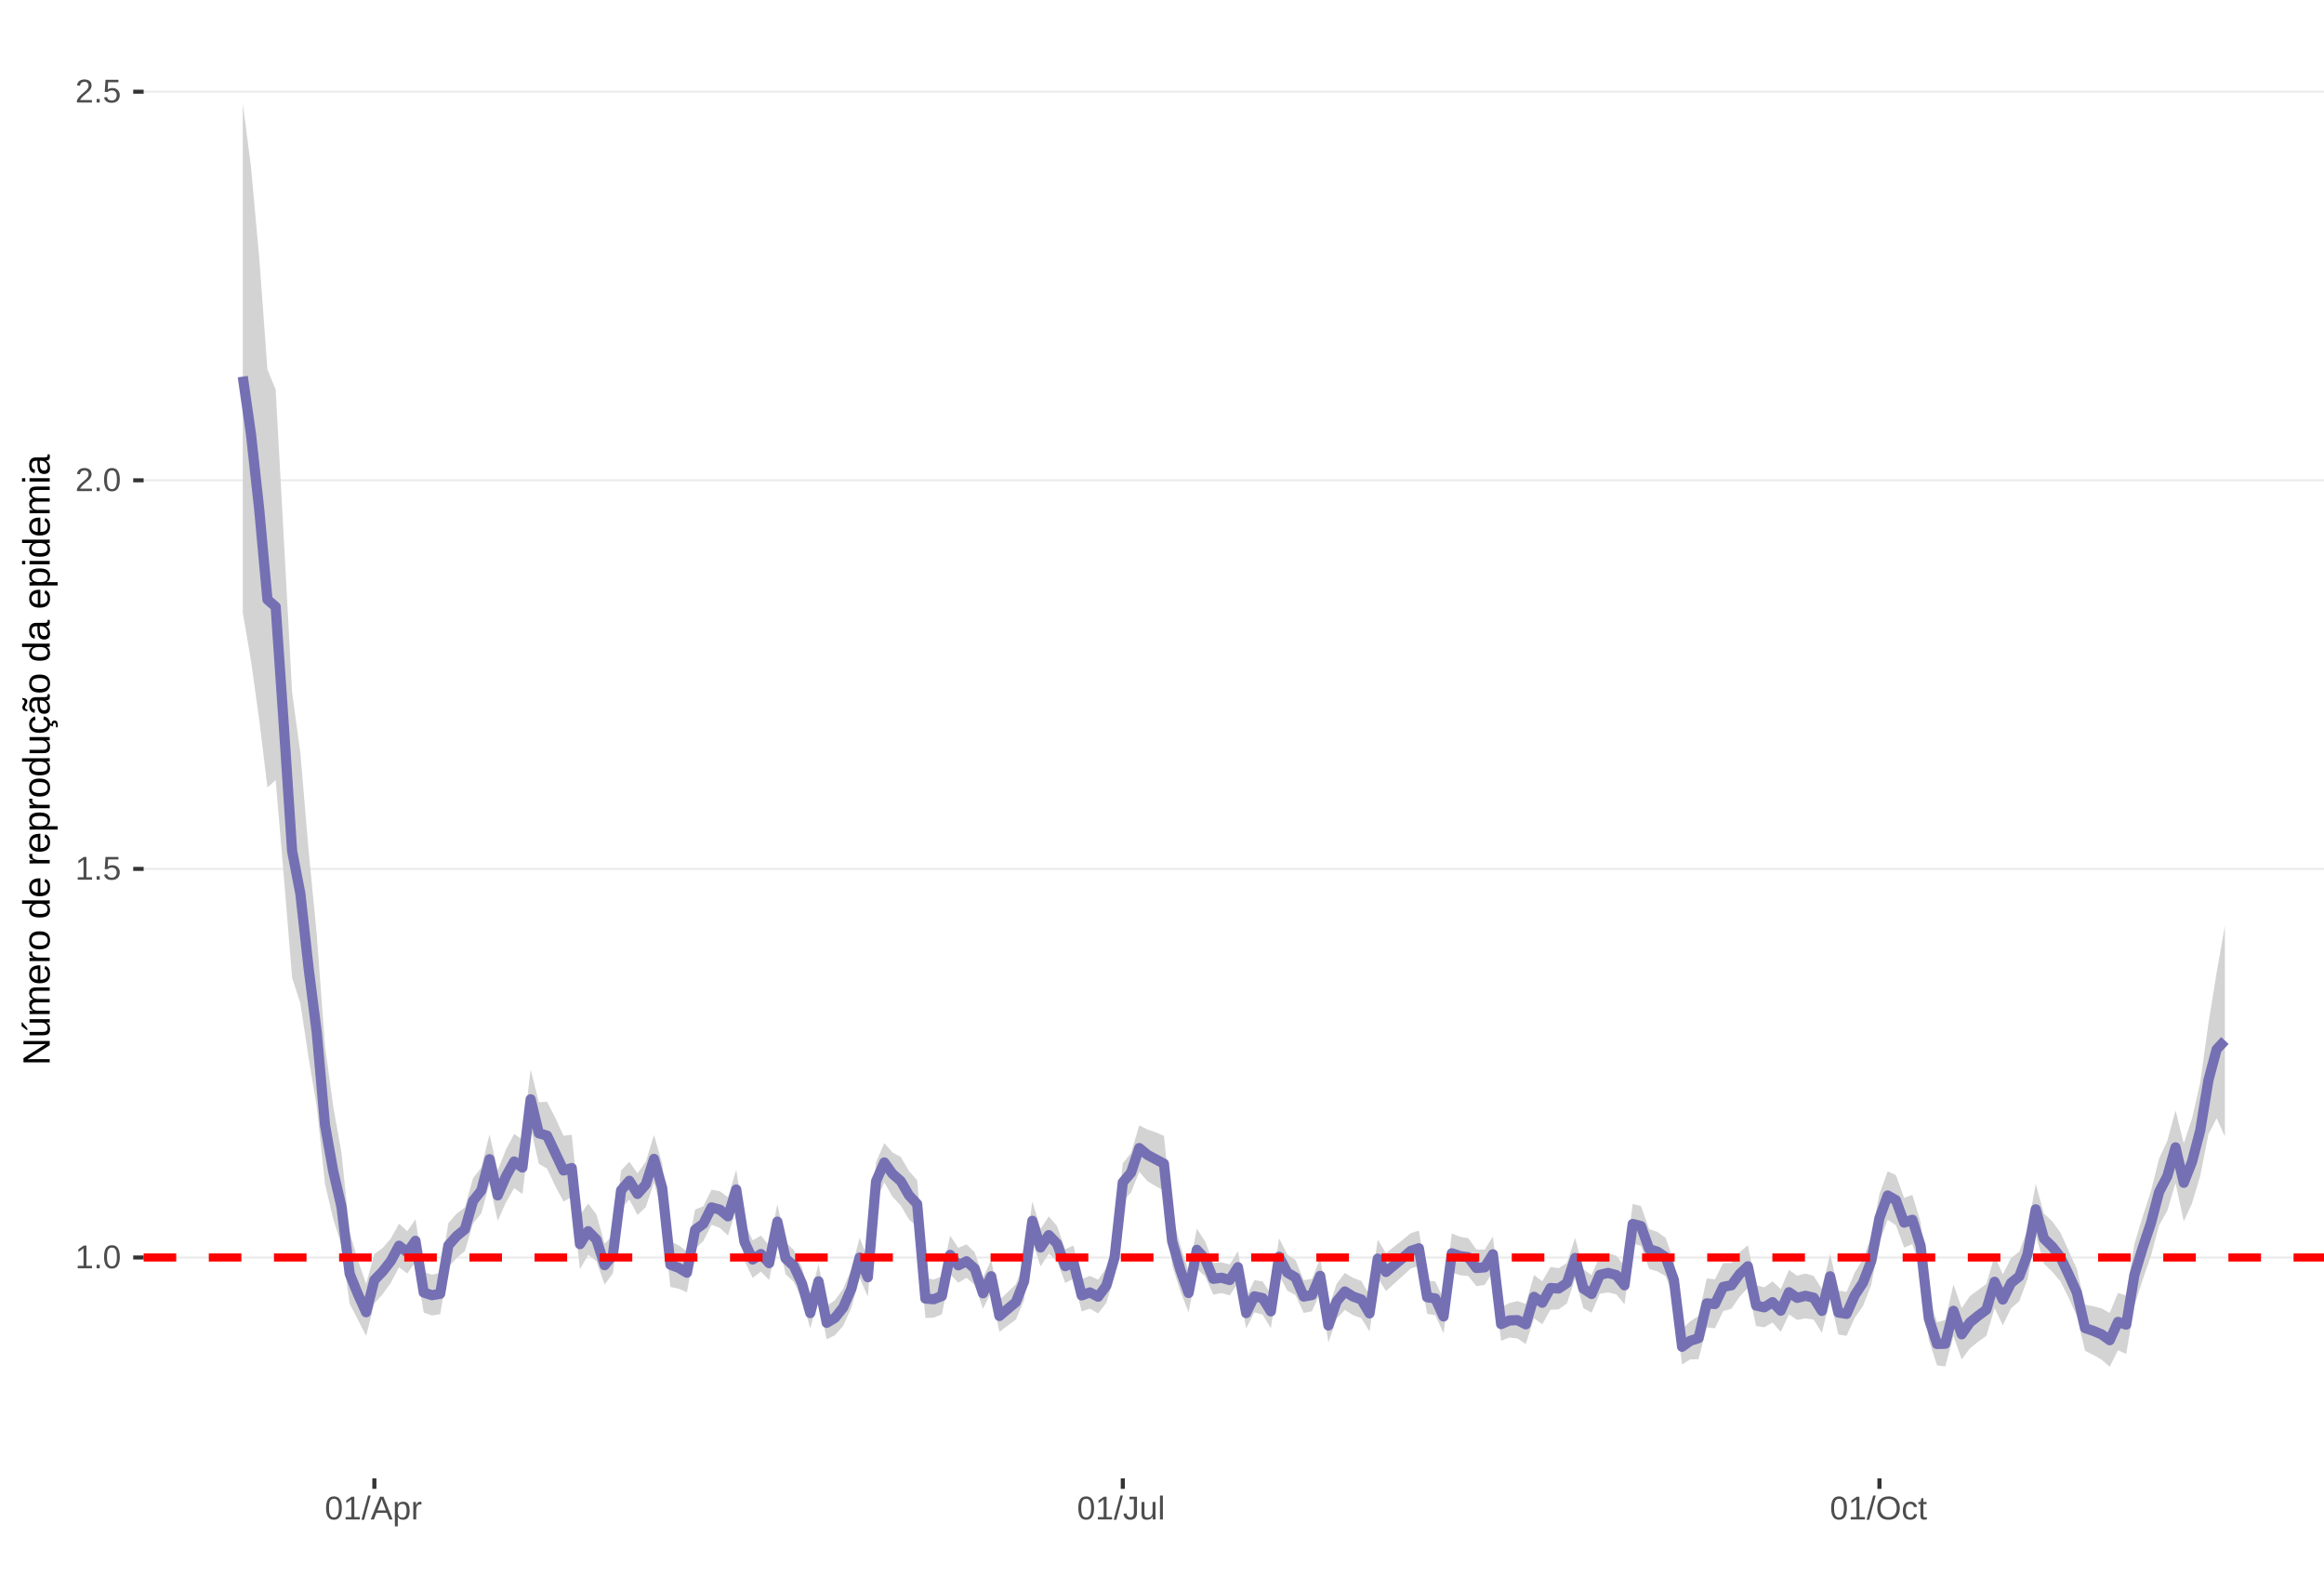 <?xml version="1.0" encoding="UTF-8"?>
<svg xmlns="http://www.w3.org/2000/svg" xmlns:xlink="http://www.w3.org/1999/xlink" width="609pt" height="413pt" viewBox="0 0 609 413" version="1.1">
<defs>
<g>
<symbol overflow="visible" id="glyph0-0">
<path style="stroke:none;" d="M 0.859 -5.953 L 5.625 -5.953 L 5.625 0 L 0.859 0 Z M 1.188 -5.641 L 1.188 -0.328 L 5.297 -0.328 L 5.297 -5.641 Z M 1.188 -5.641 "/>
</symbol>
<symbol overflow="visible" id="glyph0-1">
<path style="stroke:none;" d="M 0.656 0 L 0.656 -0.641 L 2.172 -0.641 L 2.172 -5.234 L 0.828 -4.266 L 0.828 -4.984 L 2.234 -5.953 L 2.938 -5.953 L 2.938 -0.641 L 4.391 -0.641 L 4.391 0 Z M 0.656 0 "/>
</symbol>
<symbol overflow="visible" id="glyph0-2">
<path style="stroke:none;" d="M 0.797 0 L 0.797 -0.922 L 1.609 -0.922 L 1.609 0 Z M 0.797 0 "/>
</symbol>
<symbol overflow="visible" id="glyph0-3">
<path style="stroke:none;" d="M 4.469 -2.984 C 4.469 -1.984 4.289 -1.223 3.938 -0.703 C 3.594 -0.18 3.078 0.078 2.391 0.078 C 1.711 0.078 1.203 -0.18 0.859 -0.703 C 0.516 -1.223 0.344 -1.984 0.344 -2.984 C 0.344 -4.004 0.508 -4.77 0.844 -5.281 C 1.176 -5.789 1.703 -6.047 2.422 -6.047 C 3.117 -6.047 3.633 -5.785 3.969 -5.266 C 4.301 -4.754 4.469 -3.992 4.469 -2.984 Z M 3.703 -2.984 C 3.703 -3.836 3.602 -4.457 3.406 -4.844 C 3.207 -5.227 2.879 -5.422 2.422 -5.422 C 1.953 -5.422 1.613 -5.227 1.406 -4.844 C 1.207 -4.469 1.109 -3.848 1.109 -2.984 C 1.109 -2.141 1.211 -1.52 1.422 -1.125 C 1.629 -0.727 1.957 -0.531 2.406 -0.531 C 2.852 -0.531 3.18 -0.727 3.391 -1.125 C 3.598 -1.531 3.703 -2.148 3.703 -2.984 Z M 3.703 -2.984 "/>
</symbol>
<symbol overflow="visible" id="glyph0-4">
<path style="stroke:none;" d="M 4.453 -1.938 C 4.453 -1.312 4.266 -0.816 3.891 -0.453 C 3.516 -0.098 3 0.078 2.344 0.078 C 1.781 0.078 1.328 -0.039 0.984 -0.281 C 0.648 -0.52 0.438 -0.867 0.344 -1.328 L 1.109 -1.422 C 1.273 -0.828 1.691 -0.531 2.359 -0.531 C 2.766 -0.531 3.082 -0.656 3.312 -0.906 C 3.539 -1.156 3.656 -1.492 3.656 -1.922 C 3.656 -2.297 3.539 -2.598 3.312 -2.828 C 3.082 -3.055 2.77 -3.172 2.375 -3.172 C 2.164 -3.172 1.973 -3.141 1.797 -3.078 C 1.617 -3.016 1.441 -2.906 1.266 -2.75 L 0.516 -2.75 L 0.719 -5.953 L 4.109 -5.953 L 4.109 -5.312 L 1.406 -5.312 L 1.297 -3.422 C 1.629 -3.672 2.039 -3.797 2.531 -3.797 C 3.113 -3.797 3.578 -3.625 3.922 -3.281 C 4.273 -2.938 4.453 -2.488 4.453 -1.938 Z M 4.453 -1.938 "/>
</symbol>
<symbol overflow="visible" id="glyph0-5">
<path style="stroke:none;" d="M 0.438 0 L 0.438 -0.531 C 0.582 -0.863 0.754 -1.156 0.953 -1.406 C 1.16 -1.656 1.379 -1.883 1.609 -2.094 C 1.836 -2.301 2.062 -2.488 2.281 -2.656 C 2.508 -2.832 2.711 -3.008 2.891 -3.188 C 3.078 -3.363 3.223 -3.547 3.328 -3.734 C 3.441 -3.93 3.5 -4.148 3.5 -4.391 C 3.5 -4.711 3.398 -4.961 3.203 -5.141 C 3.016 -5.328 2.754 -5.422 2.422 -5.422 C 2.098 -5.422 1.828 -5.332 1.609 -5.156 C 1.398 -4.977 1.281 -4.727 1.25 -4.406 L 0.469 -4.484 C 0.52 -4.961 0.719 -5.344 1.062 -5.625 C 1.414 -5.906 1.867 -6.047 2.422 -6.047 C 3.016 -6.047 3.473 -5.898 3.797 -5.609 C 4.117 -5.328 4.281 -4.926 4.281 -4.406 C 4.281 -4.176 4.227 -3.945 4.125 -3.719 C 4.02 -3.488 3.863 -3.258 3.656 -3.031 C 3.445 -2.812 3.047 -2.461 2.453 -1.984 C 2.129 -1.711 1.875 -1.469 1.688 -1.25 C 1.5 -1.039 1.359 -0.836 1.266 -0.641 L 4.375 -0.641 L 4.375 0 Z M 0.438 0 "/>
</symbol>
<symbol overflow="visible" id="glyph0-6">
<path style="stroke:none;" d="M 0 0.078 L 1.734 -6.266 L 2.406 -6.266 L 0.688 0.078 Z M 0 0.078 "/>
</symbol>
<symbol overflow="visible" id="glyph0-7">
<path style="stroke:none;" d="M 4.938 0 L 4.25 -1.734 L 1.531 -1.734 L 0.859 0 L 0.016 0 L 2.453 -5.953 L 3.359 -5.953 L 5.75 0 Z M 2.891 -5.344 L 2.859 -5.234 C 2.785 -4.992 2.68 -4.691 2.547 -4.328 L 1.781 -2.375 L 4.016 -2.375 L 3.25 -4.344 C 3.164 -4.531 3.086 -4.75 3.016 -5 Z M 2.891 -5.344 "/>
</symbol>
<symbol overflow="visible" id="glyph0-8">
<path style="stroke:none;" d="M 4.453 -2.312 C 4.453 -0.719 3.891 0.078 2.766 0.078 C 2.066 0.078 1.594 -0.18 1.344 -0.703 L 1.328 -0.703 C 1.336 -0.68 1.344 -0.441 1.344 0.016 L 1.344 1.797 L 0.578 1.797 L 0.578 -3.641 C 0.578 -4.109 0.57 -4.422 0.562 -4.578 L 1.297 -4.578 C 1.297 -4.566 1.297 -4.523 1.297 -4.453 C 1.305 -4.379 1.312 -4.27 1.312 -4.125 C 1.32 -3.988 1.328 -3.895 1.328 -3.844 L 1.359 -3.844 C 1.492 -4.125 1.672 -4.328 1.891 -4.453 C 2.109 -4.586 2.398 -4.656 2.766 -4.656 C 3.328 -4.656 3.75 -4.461 4.031 -4.078 C 4.312 -3.703 4.453 -3.113 4.453 -2.312 Z M 3.656 -2.297 C 3.656 -2.93 3.566 -3.383 3.391 -3.656 C 3.223 -3.926 2.953 -4.062 2.578 -4.062 C 2.273 -4.062 2.035 -4 1.859 -3.875 C 1.691 -3.75 1.562 -3.551 1.469 -3.281 C 1.383 -3.008 1.344 -2.66 1.344 -2.234 C 1.344 -1.629 1.438 -1.188 1.625 -0.906 C 1.82 -0.625 2.133 -0.484 2.562 -0.484 C 2.938 -0.484 3.211 -0.617 3.391 -0.891 C 3.566 -1.172 3.656 -1.641 3.656 -2.297 Z M 3.656 -2.297 "/>
</symbol>
<symbol overflow="visible" id="glyph0-9">
<path style="stroke:none;" d="M 0.594 0 L 0.594 -3.516 C 0.594 -3.828 0.586 -4.18 0.578 -4.578 L 1.297 -4.578 C 1.316 -4.055 1.328 -3.742 1.328 -3.641 L 1.344 -3.641 C 1.469 -4.035 1.609 -4.301 1.766 -4.438 C 1.922 -4.582 2.145 -4.656 2.438 -4.656 C 2.531 -4.656 2.629 -4.641 2.734 -4.609 L 2.734 -3.922 C 2.641 -3.941 2.504 -3.953 2.328 -3.953 C 2.016 -3.953 1.773 -3.816 1.609 -3.547 C 1.441 -3.273 1.359 -2.891 1.359 -2.391 L 1.359 0 Z M 0.594 0 "/>
</symbol>
<symbol overflow="visible" id="glyph0-10">
<path style="stroke:none;" d="M 1.938 0.078 C 0.926 0.078 0.328 -0.441 0.141 -1.484 L 0.922 -1.609 C 0.973 -1.285 1.086 -1.031 1.266 -0.844 C 1.441 -0.664 1.664 -0.578 1.938 -0.578 C 2.227 -0.578 2.457 -0.676 2.625 -0.875 C 2.789 -1.07 2.875 -1.367 2.875 -1.766 L 2.875 -5.297 L 1.734 -5.297 L 1.734 -5.953 L 3.688 -5.953 L 3.688 -1.781 C 3.688 -1.195 3.531 -0.738 3.219 -0.406 C 2.906 -0.082 2.477 0.078 1.938 0.078 Z M 1.938 0.078 "/>
</symbol>
<symbol overflow="visible" id="glyph0-11">
<path style="stroke:none;" d="M 1.328 -4.578 L 1.328 -1.672 C 1.328 -1.367 1.352 -1.133 1.406 -0.969 C 1.469 -0.801 1.562 -0.68 1.688 -0.609 C 1.82 -0.535 2.016 -0.5 2.266 -0.5 C 2.629 -0.5 2.914 -0.625 3.125 -0.875 C 3.344 -1.125 3.453 -1.473 3.453 -1.922 L 3.453 -4.578 L 4.219 -4.578 L 4.219 -0.969 C 4.219 -0.438 4.223 -0.113 4.234 0 L 3.516 0 C 3.516 -0.008 3.516 -0.047 3.516 -0.109 C 3.516 -0.172 3.508 -0.242 3.5 -0.328 C 3.5 -0.41 3.492 -0.562 3.484 -0.781 L 3.469 -0.781 C 3.301 -0.469 3.098 -0.242 2.859 -0.109 C 2.629 0.016 2.348 0.078 2.016 0.078 C 1.516 0.078 1.145 -0.039 0.906 -0.281 C 0.676 -0.531 0.562 -0.945 0.562 -1.531 L 0.562 -4.578 Z M 1.328 -4.578 "/>
</symbol>
<symbol overflow="visible" id="glyph0-12">
<path style="stroke:none;" d="M 0.578 0 L 0.578 -6.266 L 1.344 -6.266 L 1.344 0 Z M 0.578 0 "/>
</symbol>
<symbol overflow="visible" id="glyph0-13">
<path style="stroke:none;" d="M 6.312 -3 C 6.312 -2.383 6.191 -1.844 5.953 -1.375 C 5.723 -0.906 5.383 -0.547 4.938 -0.297 C 4.488 -0.047 3.961 0.078 3.359 0.078 C 2.742 0.078 2.211 -0.039 1.766 -0.281 C 1.328 -0.531 0.988 -0.891 0.75 -1.359 C 0.52 -1.828 0.406 -2.375 0.406 -3 C 0.406 -3.957 0.664 -4.703 1.188 -5.234 C 1.707 -5.773 2.438 -6.047 3.375 -6.047 C 3.977 -6.047 4.5 -5.926 4.938 -5.688 C 5.383 -5.445 5.723 -5.094 5.953 -4.625 C 6.191 -4.164 6.312 -3.625 6.312 -3 Z M 5.5 -3 C 5.5 -3.738 5.312 -4.32 4.938 -4.75 C 4.57 -5.176 4.051 -5.391 3.375 -5.391 C 2.688 -5.391 2.156 -5.18 1.781 -4.766 C 1.414 -4.348 1.234 -3.758 1.234 -3 C 1.234 -2.258 1.422 -1.672 1.797 -1.234 C 2.172 -0.797 2.691 -0.578 3.359 -0.578 C 4.047 -0.578 4.57 -0.785 4.938 -1.203 C 5.312 -1.629 5.5 -2.227 5.5 -3 Z M 5.5 -3 "/>
</symbol>
<symbol overflow="visible" id="glyph0-14">
<path style="stroke:none;" d="M 1.156 -2.312 C 1.156 -1.695 1.25 -1.242 1.438 -0.953 C 1.633 -0.66 1.926 -0.516 2.312 -0.516 C 2.582 -0.516 2.805 -0.586 2.984 -0.734 C 3.172 -0.879 3.285 -1.102 3.328 -1.406 L 4.094 -1.359 C 4.039 -0.922 3.852 -0.57 3.531 -0.312 C 3.219 -0.051 2.82 0.078 2.344 0.078 C 1.695 0.078 1.207 -0.117 0.875 -0.516 C 0.539 -0.922 0.375 -1.516 0.375 -2.297 C 0.375 -3.055 0.539 -3.641 0.875 -4.047 C 1.207 -4.453 1.691 -4.656 2.328 -4.656 C 2.797 -4.656 3.18 -4.535 3.484 -4.297 C 3.797 -4.055 3.992 -3.723 4.078 -3.297 L 3.297 -3.234 C 3.254 -3.484 3.148 -3.68 2.984 -3.828 C 2.828 -3.984 2.602 -4.062 2.312 -4.062 C 1.906 -4.062 1.609 -3.926 1.422 -3.656 C 1.242 -3.395 1.156 -2.945 1.156 -2.312 Z M 1.156 -2.312 "/>
</symbol>
<symbol overflow="visible" id="glyph0-15">
<path style="stroke:none;" d="M 2.344 -0.031 C 2.094 0.031 1.836 0.062 1.578 0.062 C 0.961 0.062 0.656 -0.281 0.656 -0.969 L 0.656 -4.016 L 0.125 -4.016 L 0.125 -4.578 L 0.688 -4.578 L 0.906 -5.594 L 1.422 -5.594 L 1.422 -4.578 L 2.266 -4.578 L 2.266 -4.016 L 1.422 -4.016 L 1.422 -1.125 C 1.422 -0.906 1.457 -0.75 1.531 -0.656 C 1.602 -0.57 1.727 -0.531 1.906 -0.531 C 2 -0.531 2.145 -0.551 2.344 -0.594 Z M 2.344 -0.031 "/>
</symbol>
<symbol overflow="visible" id="glyph1-0">
<path style="stroke:none;" d="M -6.875 -1 L -6.875 -6.5 L 0 -6.5 L 0 -1 Z M -6.516 -1.375 L -0.375 -1.375 L -0.375 -6.125 L -6.516 -6.125 Z M -6.516 -1.375 "/>
</symbol>
<symbol overflow="visible" id="glyph1-1">
<path style="stroke:none;" d="M 0 -5.281 L -5.859 -1.609 L -5.391 -1.625 L -4.578 -1.656 L 0 -1.656 L 0 -0.828 L -6.875 -0.828 L -6.875 -1.906 L -0.984 -5.625 C -1.617 -5.582 -2.082 -5.562 -2.375 -5.562 L -6.875 -5.562 L -6.875 -6.406 L 0 -6.406 Z M 0 -5.281 "/>
</symbol>
<symbol overflow="visible" id="glyph1-2">
<path style="stroke:none;" d="M -5.281 -1.562 L -1.938 -1.562 C -1.582 -1.562 -1.305 -1.594 -1.109 -1.656 C -0.922 -1.727 -0.785 -1.836 -0.703 -1.984 C -0.617 -2.141 -0.578 -2.363 -0.578 -2.656 C -0.578 -3.07 -0.723 -3.398 -1.016 -3.641 C -1.305 -3.891 -1.707 -4.016 -2.219 -4.016 L -5.281 -4.016 L -5.281 -4.906 L -1.125 -4.906 C -0.508 -4.906 -0.133 -4.91 0 -4.922 L 0 -4.094 C -0.02 -4.094 -0.062 -4.086 -0.125 -4.078 C -0.195 -4.078 -0.281 -4.07 -0.375 -4.062 C -0.469 -4.062 -0.645 -4.062 -0.906 -4.062 L -0.906 -4.047 C -0.539 -3.848 -0.281 -3.613 -0.125 -3.344 C 0.02 -3.082 0.094 -2.754 0.094 -2.359 C 0.094 -1.773 -0.047 -1.348 -0.328 -1.078 C -0.617 -0.816 -1.098 -0.688 -1.766 -0.688 L -5.281 -0.688 Z M -5.859 -2.031 L -5.969 -2.031 L -7.359 -3.078 L -7.359 -4.094 L -7.219 -4.094 L -5.859 -2.484 Z M -5.859 -2.031 "/>
</symbol>
<symbol overflow="visible" id="glyph1-3">
<path style="stroke:none;" d="M 0 -3.75 L -3.344 -3.75 C -3.852 -3.75 -4.207 -3.676 -4.406 -3.531 C -4.602 -3.395 -4.703 -3.145 -4.703 -2.781 C -4.703 -2.406 -4.555 -2.109 -4.266 -1.891 C -3.984 -1.672 -3.582 -1.562 -3.062 -1.562 L 0 -1.562 L 0 -0.688 L -4.156 -0.688 C -4.77 -0.688 -5.145 -0.68 -5.281 -0.672 L -5.281 -1.5 C -5.27 -1.5 -5.227 -1.5 -5.156 -1.5 C -5.082 -1.508 -5 -1.516 -4.906 -1.516 C -4.812 -1.523 -4.633 -1.531 -4.375 -1.531 L -4.375 -1.547 C -4.75 -1.734 -5.008 -1.945 -5.156 -2.188 C -5.301 -2.438 -5.375 -2.738 -5.375 -3.094 C -5.375 -3.488 -5.297 -3.801 -5.141 -4.031 C -4.984 -4.27 -4.727 -4.438 -4.375 -4.531 L -4.375 -4.547 C -4.727 -4.723 -4.984 -4.941 -5.141 -5.203 C -5.297 -5.461 -5.375 -5.773 -5.375 -6.141 C -5.375 -6.672 -5.227 -7.055 -4.938 -7.297 C -4.656 -7.547 -4.18 -7.672 -3.516 -7.672 L 0 -7.672 L 0 -6.797 L -3.344 -6.797 C -3.852 -6.797 -4.207 -6.723 -4.406 -6.578 C -4.602 -6.441 -4.703 -6.191 -4.703 -5.828 C -4.703 -5.453 -4.555 -5.156 -4.266 -4.938 C -3.984 -4.727 -3.582 -4.625 -3.062 -4.625 L 0 -4.625 Z M 0 -3.75 "/>
</symbol>
<symbol overflow="visible" id="glyph1-4">
<path style="stroke:none;" d="M -2.453 -1.344 C -1.848 -1.344 -1.379 -1.469 -1.047 -1.719 C -0.723 -1.969 -0.562 -2.336 -0.562 -2.828 C -0.562 -3.203 -0.633 -3.504 -0.781 -3.734 C -0.938 -3.961 -1.133 -4.117 -1.375 -4.203 L -1.156 -4.969 C -0.32 -4.656 0.094 -3.941 0.094 -2.828 C 0.094 -2.047 -0.133 -1.445 -0.594 -1.031 C -1.062 -0.625 -1.754 -0.422 -2.672 -0.422 C -3.547 -0.422 -4.211 -0.625 -4.672 -1.031 C -5.141 -1.445 -5.375 -2.031 -5.375 -2.781 C -5.375 -4.344 -4.441 -5.125 -2.578 -5.125 L -2.453 -5.125 Z M -3.125 -4.203 C -3.688 -4.16 -4.094 -4.02 -4.344 -3.781 C -4.602 -3.551 -4.734 -3.219 -4.734 -2.781 C -4.734 -2.352 -4.586 -2.016 -4.297 -1.766 C -4.016 -1.516 -3.625 -1.379 -3.125 -1.359 Z M -3.125 -4.203 "/>
</symbol>
<symbol overflow="visible" id="glyph1-5">
<path style="stroke:none;" d="M 0 -0.688 L -4.047 -0.688 C -4.422 -0.688 -4.832 -0.68 -5.281 -0.672 L -5.281 -1.5 C -4.688 -1.52 -4.328 -1.531 -4.203 -1.531 L -4.203 -1.547 C -4.66 -1.691 -4.969 -1.852 -5.125 -2.031 C -5.289 -2.219 -5.375 -2.477 -5.375 -2.812 C -5.375 -2.926 -5.359 -3.047 -5.328 -3.172 L -4.531 -3.172 C -4.562 -3.047 -4.578 -2.891 -4.578 -2.703 C -4.578 -2.336 -4.422 -2.055 -4.109 -1.859 C -3.797 -1.672 -3.344 -1.578 -2.75 -1.578 L 0 -1.578 Z M 0 -0.688 "/>
</symbol>
<symbol overflow="visible" id="glyph1-6">
<path style="stroke:none;" d="M -2.641 -5.141 C -1.723 -5.141 -1.035 -4.938 -0.578 -4.531 C -0.129 -4.125 0.094 -3.535 0.094 -2.766 C 0.094 -1.992 -0.141 -1.41 -0.609 -1.016 C -1.078 -0.617 -1.754 -0.422 -2.641 -0.422 C -4.461 -0.422 -5.375 -1.207 -5.375 -2.781 C -5.375 -3.594 -5.148 -4.188 -4.703 -4.562 C -4.266 -4.945 -3.578 -5.141 -2.641 -5.141 Z M -2.641 -4.219 C -3.367 -4.219 -3.898 -4.109 -4.234 -3.891 C -4.566 -3.672 -4.734 -3.305 -4.734 -2.797 C -4.734 -2.285 -4.562 -1.914 -4.219 -1.688 C -3.883 -1.457 -3.359 -1.344 -2.641 -1.344 C -1.953 -1.344 -1.43 -1.453 -1.078 -1.672 C -0.723 -1.898 -0.547 -2.258 -0.547 -2.75 C -0.547 -3.281 -0.711 -3.656 -1.047 -3.875 C -1.391 -4.102 -1.922 -4.219 -2.641 -4.219 Z M -2.641 -4.219 "/>
</symbol>
<symbol overflow="visible" id="glyph1-7">
<path style="stroke:none;" d=""/>
</symbol>
<symbol overflow="visible" id="glyph1-8">
<path style="stroke:none;" d="M -0.844 -4.016 C -0.508 -3.848 -0.27 -3.629 -0.125 -3.359 C 0.02 -3.086 0.094 -2.754 0.094 -2.359 C 0.094 -1.691 -0.129 -1.203 -0.578 -0.891 C -1.023 -0.578 -1.707 -0.422 -2.625 -0.422 C -4.457 -0.422 -5.375 -1.066 -5.375 -2.359 C -5.375 -2.766 -5.301 -3.098 -5.156 -3.359 C -5.008 -3.629 -4.781 -3.848 -4.469 -4.016 L -7.25 -4.016 L -7.25 -4.891 L -1.094 -4.891 C -0.539 -4.891 -0.176 -4.898 0 -4.922 L 0 -4.078 C -0.051 -4.066 -0.172 -4.055 -0.359 -4.047 C -0.547 -4.035 -0.707 -4.031 -0.844 -4.031 Z M -2.641 -1.344 C -1.898 -1.344 -1.367 -1.438 -1.047 -1.625 C -0.734 -1.82 -0.578 -2.145 -0.578 -2.594 C -0.578 -3.082 -0.75 -3.441 -1.094 -3.672 C -1.438 -3.898 -1.973 -4.016 -2.703 -4.016 C -3.398 -4.016 -3.91 -3.898 -4.234 -3.672 C -4.566 -3.441 -4.734 -3.082 -4.734 -2.594 C -4.734 -2.156 -4.566 -1.836 -4.234 -1.641 C -3.91 -1.441 -3.379 -1.344 -2.641 -1.344 Z M -2.641 -1.344 "/>
</symbol>
<symbol overflow="visible" id="glyph1-9">
<path style="stroke:none;" d="M -2.672 -5.141 C -0.828 -5.141 0.094 -4.492 0.094 -3.203 C 0.094 -2.391 -0.211 -1.844 -0.828 -1.562 L -0.828 -1.531 C -0.797 -1.539 -0.516 -1.547 0.016 -1.547 L 2.078 -1.547 L 2.078 -0.672 L -4.203 -0.672 C -4.742 -0.672 -5.102 -0.66 -5.281 -0.641 L -5.281 -1.5 C -5.27 -1.5 -5.223 -1.5 -5.141 -1.5 C -5.066 -1.508 -4.945 -1.52 -4.781 -1.531 C -4.613 -1.539 -4.5 -1.547 -4.438 -1.547 L -4.438 -1.562 C -4.758 -1.719 -4.992 -1.922 -5.141 -2.172 C -5.297 -2.43 -5.375 -2.773 -5.375 -3.203 C -5.375 -3.848 -5.156 -4.332 -4.719 -4.656 C -4.281 -4.977 -3.598 -5.141 -2.672 -5.141 Z M -2.641 -4.219 C -3.379 -4.219 -3.906 -4.117 -4.219 -3.922 C -4.539 -3.723 -4.703 -3.406 -4.703 -2.969 C -4.703 -2.625 -4.629 -2.352 -4.484 -2.156 C -4.336 -1.957 -4.109 -1.805 -3.797 -1.703 C -3.484 -1.598 -3.078 -1.547 -2.578 -1.547 C -1.879 -1.547 -1.363 -1.656 -1.031 -1.875 C -0.707 -2.102 -0.547 -2.469 -0.547 -2.969 C -0.547 -3.406 -0.707 -3.723 -1.031 -3.922 C -1.352 -4.117 -1.891 -4.219 -2.641 -4.219 Z M -2.641 -4.219 "/>
</symbol>
<symbol overflow="visible" id="glyph1-10">
<path style="stroke:none;" d="M -5.281 -1.531 L -1.938 -1.531 C -1.582 -1.531 -1.305 -1.562 -1.109 -1.625 C -0.922 -1.695 -0.785 -1.805 -0.703 -1.953 C -0.617 -2.109 -0.578 -2.332 -0.578 -2.625 C -0.578 -3.039 -0.723 -3.367 -1.016 -3.609 C -1.305 -3.859 -1.707 -3.984 -2.219 -3.984 L -5.281 -3.984 L -5.281 -4.875 L -1.125 -4.875 C -0.508 -4.875 -0.133 -4.879 0 -4.891 L 0 -4.062 C -0.02 -4.062 -0.062 -4.055 -0.125 -4.047 C -0.195 -4.047 -0.281 -4.039 -0.375 -4.031 C -0.469 -4.031 -0.645 -4.031 -0.906 -4.031 L -0.906 -4.016 C -0.539 -3.816 -0.281 -3.582 -0.125 -3.312 C 0.02 -3.051 0.094 -2.723 0.094 -2.328 C 0.094 -1.742 -0.047 -1.316 -0.328 -1.047 C -0.617 -0.785 -1.098 -0.656 -1.766 -0.656 L -5.281 -0.656 Z M -5.281 -1.531 "/>
</symbol>
<symbol overflow="visible" id="glyph1-11">
<path style="stroke:none;" d="M -2.672 -1.344 C -1.961 -1.344 -1.438 -1.453 -1.094 -1.672 C -0.758 -1.891 -0.594 -2.223 -0.594 -2.672 C -0.594 -2.984 -0.676 -3.242 -0.844 -3.453 C -1.02 -3.672 -1.281 -3.801 -1.625 -3.844 L -1.578 -4.734 C -1.066 -4.672 -0.66 -4.457 -0.359 -4.094 C -0.055 -3.727 0.094 -3.266 0.094 -2.703 C 0.094 -1.961 -0.133 -1.395 -0.594 -1 C -1.062 -0.613 -1.742 -0.422 -2.641 -0.422 C -3.535 -0.422 -4.211 -0.613 -4.672 -1 C -5.141 -1.395 -5.375 -1.957 -5.375 -2.688 C -5.375 -3.227 -5.234 -3.676 -4.953 -4.031 C -4.68 -4.395 -4.297 -4.617 -3.797 -4.703 L -3.734 -3.797 C -4.023 -3.754 -4.254 -3.641 -4.422 -3.453 C -4.598 -3.266 -4.688 -3.004 -4.688 -2.672 C -4.688 -2.203 -4.531 -1.863 -4.219 -1.656 C -3.914 -1.445 -3.398 -1.344 -2.672 -1.344 Z M 1.234 -3.672 C 1.828 -3.672 2.125 -3.223 2.125 -2.328 C 2.125 -2.148 2.113 -2.004 2.094 -1.891 L 1.625 -1.891 C 1.645 -2.055 1.656 -2.195 1.656 -2.312 C 1.656 -2.789 1.52 -3.031 1.25 -3.031 C 1 -3.031 0.875 -2.812 0.875 -2.375 C 0.875 -2.238 0.879 -2.148 0.891 -2.109 L 0 -2.422 L 0 -2.938 L 0.484 -2.75 C 0.492 -3.062 0.566 -3.289 0.703 -3.438 C 0.836 -3.594 1.016 -3.672 1.234 -3.672 Z M 1.234 -3.672 "/>
</symbol>
<symbol overflow="visible" id="glyph1-12">
<path style="stroke:none;" d="M 0.094 -2.016 C 0.094 -1.484 -0.047 -1.082 -0.328 -0.812 C -0.609 -0.551 -0.988 -0.422 -1.469 -0.422 C -2.02 -0.422 -2.441 -0.598 -2.734 -0.953 C -3.023 -1.316 -3.18 -1.898 -3.203 -2.703 L -3.219 -3.891 L -3.516 -3.891 C -3.941 -3.891 -4.25 -3.797 -4.438 -3.609 C -4.625 -3.43 -4.719 -3.148 -4.719 -2.766 C -4.719 -2.367 -4.648 -2.078 -4.516 -1.891 C -4.379 -1.711 -4.164 -1.609 -3.875 -1.578 L -3.953 -0.656 C -4.898 -0.812 -5.375 -1.52 -5.375 -2.781 C -5.375 -3.445 -5.223 -3.945 -4.922 -4.281 C -4.617 -4.613 -4.18 -4.781 -3.609 -4.781 L -1.328 -4.781 C -1.066 -4.781 -0.867 -4.812 -0.734 -4.875 C -0.609 -4.945 -0.547 -5.082 -0.547 -5.281 C -0.547 -5.363 -0.555 -5.457 -0.578 -5.562 L -0.031 -5.562 C 0.02 -5.344 0.047 -5.117 0.047 -4.891 C 0.047 -4.555 -0.035 -4.316 -0.203 -4.172 C -0.379 -4.023 -0.648 -3.941 -1.016 -3.922 L -1.016 -3.891 C -0.609 -3.672 -0.32 -3.41 -0.156 -3.109 C 0.008 -2.805 0.094 -2.441 0.094 -2.016 Z M -0.562 -2.219 C -0.562 -2.539 -0.633 -2.828 -0.781 -3.078 C -0.926 -3.328 -1.125 -3.523 -1.375 -3.672 C -1.633 -3.816 -1.898 -3.891 -2.172 -3.891 L -2.609 -3.891 L -2.594 -2.938 C -2.582 -2.52 -2.535 -2.203 -2.453 -1.984 C -2.379 -1.773 -2.258 -1.613 -2.094 -1.5 C -1.938 -1.383 -1.723 -1.328 -1.453 -1.328 C -1.172 -1.328 -0.953 -1.406 -0.797 -1.562 C -0.641 -1.719 -0.562 -1.938 -0.562 -2.219 Z M -5.859 -3.609 C -5.859 -3.473 -5.891 -3.332 -5.953 -3.188 C -6.016 -3.051 -6.082 -2.922 -6.156 -2.797 C -6.227 -2.672 -6.297 -2.551 -6.359 -2.438 C -6.422 -2.32 -6.453 -2.211 -6.453 -2.109 C -6.453 -1.93 -6.398 -1.797 -6.297 -1.703 C -6.191 -1.617 -6.047 -1.562 -5.859 -1.531 L -5.859 -1.094 C -6.191 -1.125 -6.441 -1.176 -6.609 -1.25 C -6.785 -1.332 -6.922 -1.441 -7.016 -1.578 C -7.117 -1.711 -7.172 -1.879 -7.172 -2.078 C -7.172 -2.223 -7.141 -2.363 -7.078 -2.5 C -7.023 -2.633 -6.957 -2.766 -6.875 -2.891 C -6.801 -3.023 -6.734 -3.145 -6.672 -3.25 C -6.617 -3.363 -6.594 -3.473 -6.594 -3.578 C -6.594 -3.898 -6.785 -4.086 -7.172 -4.141 L -7.172 -4.594 C -6.691 -4.539 -6.352 -4.43 -6.156 -4.266 C -5.957 -4.098 -5.859 -3.879 -5.859 -3.609 Z M -5.859 -3.609 "/>
</symbol>
<symbol overflow="visible" id="glyph1-13">
<path style="stroke:none;" d="M 0.094 -2.016 C 0.094 -1.484 -0.047 -1.082 -0.328 -0.812 C -0.609 -0.551 -0.988 -0.422 -1.469 -0.422 C -2.02 -0.422 -2.441 -0.598 -2.734 -0.953 C -3.023 -1.316 -3.18 -1.898 -3.203 -2.703 L -3.219 -3.891 L -3.516 -3.891 C -3.941 -3.891 -4.25 -3.797 -4.438 -3.609 C -4.625 -3.43 -4.719 -3.148 -4.719 -2.766 C -4.719 -2.367 -4.648 -2.078 -4.516 -1.891 C -4.379 -1.711 -4.164 -1.609 -3.875 -1.578 L -3.953 -0.656 C -4.898 -0.812 -5.375 -1.52 -5.375 -2.781 C -5.375 -3.445 -5.223 -3.945 -4.922 -4.281 C -4.617 -4.613 -4.18 -4.781 -3.609 -4.781 L -1.328 -4.781 C -1.066 -4.781 -0.867 -4.812 -0.734 -4.875 C -0.609 -4.945 -0.547 -5.082 -0.547 -5.281 C -0.547 -5.363 -0.555 -5.457 -0.578 -5.562 L -0.031 -5.562 C 0.02 -5.344 0.047 -5.117 0.047 -4.891 C 0.047 -4.555 -0.035 -4.316 -0.203 -4.172 C -0.379 -4.023 -0.648 -3.941 -1.016 -3.922 L -1.016 -3.891 C -0.609 -3.672 -0.32 -3.41 -0.156 -3.109 C 0.008 -2.805 0.094 -2.441 0.094 -2.016 Z M -0.562 -2.219 C -0.562 -2.539 -0.633 -2.828 -0.781 -3.078 C -0.926 -3.328 -1.125 -3.523 -1.375 -3.672 C -1.633 -3.816 -1.898 -3.891 -2.172 -3.891 L -2.609 -3.891 L -2.594 -2.938 C -2.582 -2.52 -2.535 -2.203 -2.453 -1.984 C -2.379 -1.773 -2.258 -1.613 -2.094 -1.5 C -1.938 -1.383 -1.723 -1.328 -1.453 -1.328 C -1.172 -1.328 -0.953 -1.406 -0.797 -1.562 C -0.641 -1.719 -0.562 -1.938 -0.562 -2.219 Z M -0.562 -2.219 "/>
</symbol>
<symbol overflow="visible" id="glyph1-14">
<path style="stroke:none;" d="M -6.406 -0.672 L -7.25 -0.672 L -7.25 -1.547 L -6.406 -1.547 Z M 0 -0.672 L -5.281 -0.672 L -5.281 -1.547 L 0 -1.547 Z M 0 -0.672 "/>
</symbol>
</g>
<clipPath id="clip1">
  <path d="M 37.645 9.961 L 609 9.961 L 609 387.328 L 37.645 387.328 Z M 37.645 9.961 "/>
</clipPath>
<clipPath id="clip2">
  <path d="M 37.645 329 L 609 329 L 609 330 L 37.645 330 Z M 37.645 329 "/>
</clipPath>
<clipPath id="clip3">
  <path d="M 37.645 227 L 609 227 L 609 228 L 37.645 228 Z M 37.645 227 "/>
</clipPath>
<clipPath id="clip4">
  <path d="M 37.645 125 L 609 125 L 609 127 L 37.645 127 Z M 37.645 125 "/>
</clipPath>
<clipPath id="clip5">
  <path d="M 37.645 23 L 609 23 L 609 25 L 37.645 25 Z M 37.645 23 "/>
</clipPath>
<clipPath id="clip6">
  <path d="M 37.645 328 L 609 328 L 609 331 L 37.645 331 Z M 37.645 328 "/>
</clipPath>
</defs>
<g id="surface162">
<rect x="0" y="0" width="609" height="413" style="fill:rgb(100%,100%,100%);fill-opacity:1;stroke:none;"/>
<rect x="0" y="0" width="609" height="413" style="fill:rgb(100%,100%,100%);fill-opacity:1;stroke:none;"/>
<path style="fill:none;stroke-width:1.067;stroke-linecap:round;stroke-linejoin:round;stroke:rgb(100%,100%,100%);stroke-opacity:1;stroke-miterlimit:10;" d="M 0 413 L 609 413 L 609 0 L 0 0 Z M 0 413 "/>
<g clip-path="url(#clip1)" clip-rule="nonzero">
<path style=" stroke:none;fill-rule:nonzero;fill:rgb(100%,100%,100%);fill-opacity:1;" d="M 37.645 387.328 L 609 387.328 L 609 9.961 L 37.645 9.961 Z M 37.645 387.328 "/>
</g>
<g clip-path="url(#clip2)" clip-rule="nonzero">
<path style="fill:none;stroke-width:0.533;stroke-linecap:butt;stroke-linejoin:round;stroke:rgb(92.157%,92.157%,92.157%);stroke-opacity:1;stroke-miterlimit:10;" d="M 37.645 329.453 L 609 329.453 "/>
</g>
<g clip-path="url(#clip3)" clip-rule="nonzero">
<path style="fill:none;stroke-width:0.533;stroke-linecap:butt;stroke-linejoin:round;stroke:rgb(92.157%,92.157%,92.157%);stroke-opacity:1;stroke-miterlimit:10;" d="M 37.645 227.645 L 609 227.645 "/>
</g>
<g clip-path="url(#clip4)" clip-rule="nonzero">
<path style="fill:none;stroke-width:0.533;stroke-linecap:butt;stroke-linejoin:round;stroke:rgb(92.157%,92.157%,92.157%);stroke-opacity:1;stroke-miterlimit:10;" d="M 37.645 125.836 L 609 125.836 "/>
</g>
<g clip-path="url(#clip5)" clip-rule="nonzero">
<path style="fill:none;stroke-width:0.533;stroke-linecap:butt;stroke-linejoin:round;stroke:rgb(92.157%,92.157%,92.157%);stroke-opacity:1;stroke-miterlimit:10;" d="M 37.645 24.027 L 609 24.027 "/>
</g>
<path style=" stroke:none;fill-rule:nonzero;fill:rgb(82.745%,82.745%,82.745%);fill-opacity:1;" d="M 63.617 27.117 L 65.77 43.699 L 67.926 67.508 L 70.082 96.781 L 72.238 102.062 L 74.391 141.434 L 76.547 181.414 L 78.703 197.168 L 80.859 222.719 L 83.012 244.902 L 85.168 274.043 L 87.324 289.863 L 89.48 302.023 L 91.633 322.84 L 93.789 330.133 L 95.945 336.34 L 98.102 328.5 L 100.254 326.977 L 102.41 324.484 L 104.566 320.59 L 106.719 322.559 L 108.875 319.465 L 111.031 333.258 L 113.188 333.973 L 115.34 333.504 L 117.496 320.441 L 119.652 317.984 L 121.809 316.316 L 123.961 308.688 L 126.117 305.887 L 128.273 297.27 L 130.43 306.594 L 132.582 301.18 L 134.738 297.082 L 136.895 298.578 L 139.051 280.199 L 141.203 288.754 L 143.359 288.672 L 145.516 292.859 L 147.672 297.57 L 149.824 297.281 L 151.98 318.328 L 154.137 315.305 L 156.293 318.184 L 158.445 325.836 L 160.602 323.602 L 162.758 306.645 L 164.914 304.375 L 167.066 307.406 L 169.223 304.414 L 171.379 297.359 L 173.531 304.891 L 175.688 325.199 L 177.844 326.258 L 180 327.891 L 182.152 316.898 L 184.309 316.023 L 186.465 311.68 L 188.621 312.09 L 190.773 313.66 L 192.93 306.461 L 195.086 320.363 L 197.242 324.961 L 199.395 323.699 L 201.551 326.324 L 203.707 315.496 L 205.863 325.465 L 208.016 327.469 L 210.172 332.176 L 212.328 339.871 L 214.484 331.199 L 216.637 342.141 L 218.793 340.648 L 220.949 337.648 L 223.105 332.516 L 225.258 324.254 L 227.414 329.723 L 229.57 304.473 L 231.727 299.477 L 233.879 301.945 L 236.035 303.105 L 238.191 306.766 L 240.344 309.23 L 242.5 334.734 L 244.656 335.223 L 246.812 334.391 L 248.965 323.715 L 251.121 326.93 L 253.277 326.004 L 255.434 328.098 L 257.586 334.688 L 259.742 330.172 L 261.898 340.602 L 264.055 338.551 L 266.207 336.477 L 268.363 330.746 L 270.52 314.75 L 272.676 321.945 L 274.828 318.676 L 276.984 321.188 L 279.141 327.281 L 281.297 326.336 L 283.449 335.086 L 285.605 334.262 L 287.762 335.262 L 289.918 332.184 L 292.07 324.688 L 294.227 304.781 L 296.383 302.078 L 298.539 294.848 L 300.691 295.93 L 302.848 296.656 L 305.004 297.57 L 307.16 318.371 L 309.312 326.359 L 311.469 333.027 L 313.625 321.906 L 315.777 325.168 L 317.934 330.879 L 320.09 330.711 L 322.246 331.289 L 324.398 327.785 L 326.555 339.93 L 328.711 335.387 L 330.867 335.711 L 333.02 339.02 L 335.176 324.434 L 337.332 328.684 L 339.488 330.117 L 341.641 335.398 L 343.797 335.051 L 345.953 329.727 L 348.109 342.789 L 350.262 336.355 L 352.418 333.477 L 354.574 334.801 L 356.73 335.602 L 358.883 339.371 L 361.039 324.77 L 363.195 328.312 L 365.352 326.586 L 367.504 324.887 L 369.66 323.098 L 371.816 322.414 L 373.973 335.418 L 376.125 335.758 L 378.281 340.359 L 380.438 323.18 L 382.59 324.016 L 384.746 324.387 L 386.902 327.387 L 389.059 327.391 L 391.211 323.973 L 393.367 342.469 L 395.523 341.391 L 397.68 340.879 L 399.832 341.598 L 401.988 334.031 L 404.145 335.695 L 406.301 331.926 L 408.453 332.258 L 410.609 330.891 L 412.766 324.32 L 414.922 332.551 L 417.074 334.062 L 419.23 329.09 L 421.387 328.32 L 423.543 328.988 L 425.695 331.727 L 427.852 315.426 L 430.008 315.953 L 432.164 322.016 L 434.316 322.746 L 436.473 324.305 L 438.629 330.348 L 440.785 348.152 L 442.938 346.168 L 445.094 344.758 L 447.25 334.949 L 449.402 335.172 L 451.559 330.906 L 453.715 330.879 L 455.871 328.086 L 458.023 326.238 L 460.18 336.719 L 462.336 337.27 L 464.492 335.691 L 466.645 337.75 L 468.801 332.719 L 470.957 334.23 L 473.113 333.645 L 475.266 334.258 L 477.422 337.719 L 479.578 328.461 L 481.734 338.102 L 483.887 338.469 L 486.043 333.367 L 488.199 329.836 L 490.355 324.094 L 492.508 312.816 L 494.664 306.871 L 496.82 307.859 L 498.977 313.836 L 501.129 313.051 L 503.285 320.152 L 505.441 339.742 L 507.598 346.41 L 509.75 345.82 L 511.906 336.512 L 514.062 342.734 L 516.215 339.547 L 518.371 337.977 L 520.527 336.363 L 522.684 328.961 L 524.836 333.883 L 526.992 329.625 L 529.148 327.926 L 531.305 322.109 L 533.457 310.172 L 535.613 317.941 L 537.77 319.961 L 539.926 322.895 L 542.078 327.684 L 544.234 332.477 L 546.391 341.797 L 548.547 342.234 L 550.699 342.777 L 552.855 343.984 L 555.012 338.734 L 557.168 339.391 L 559.32 325.887 L 561.477 318.727 L 563.633 312.141 L 565.789 303.539 L 567.941 298.867 L 570.098 290.922 L 572.254 299.578 L 574.41 293.059 L 576.562 283.652 L 578.719 268.09 L 580.875 254.746 L 583.031 242.594 L 583.031 297.75 L 580.875 292.984 L 578.719 297.164 L 576.562 308.102 L 574.41 315.289 L 572.254 320.008 L 570.098 309.949 L 567.941 317.211 L 565.789 321.043 L 563.633 329.082 L 561.477 335.289 L 559.32 342.051 L 557.168 354.727 L 555.012 353.758 L 552.855 358.086 L 550.699 356.215 L 548.547 354.965 L 546.391 353.945 L 544.234 344.793 L 542.078 340 L 539.926 335.691 L 537.77 333.176 L 535.613 331.105 L 533.457 323.449 L 531.305 335.129 L 529.148 340.91 L 526.992 342.789 L 524.836 347.211 L 522.684 342.734 L 520.527 349.992 L 518.371 351.531 L 516.215 353.262 L 514.062 356.148 L 511.906 350.086 L 509.75 358.004 L 507.598 357.707 L 505.441 351.078 L 503.285 332.496 L 501.129 325.965 L 498.977 326.863 L 496.82 321.008 L 494.664 319.574 L 492.508 325.465 L 490.355 336.652 L 488.199 342.184 L 486.043 345.23 L 483.887 349.973 L 481.734 349.641 L 479.578 340.352 L 477.422 349.176 L 475.266 345.727 L 473.113 345.402 L 470.957 345.832 L 468.801 344.352 L 466.645 348.957 L 464.492 346.48 L 462.336 347.746 L 460.18 347.387 L 458.023 337.402 L 455.871 339.723 L 453.715 342.867 L 451.559 343.504 L 449.402 348.02 L 447.25 347.742 L 445.094 356.109 L 442.938 356.148 L 440.785 357.488 L 438.629 340.148 L 436.473 334.328 L 434.316 333.098 L 432.164 332.453 L 430.008 326.406 L 427.852 325.832 L 425.695 341.723 L 423.543 339.117 L 421.387 338.586 L 419.23 338.949 L 417.074 343.91 L 414.922 342.738 L 412.766 334.934 L 410.609 341.5 L 408.453 343.043 L 406.301 343.156 L 404.145 346.949 L 401.988 345.371 L 399.832 352.133 L 397.68 350.691 L 395.523 350.422 L 393.367 351.289 L 391.211 333.227 L 389.059 336.621 L 386.902 336.973 L 384.746 334.289 L 382.59 334.102 L 380.438 333.355 L 378.281 349.332 L 376.125 344.57 L 373.973 344.219 L 371.816 331.648 L 369.66 332.359 L 367.504 334.379 L 365.352 336.305 L 363.195 338.254 L 361.039 334.785 L 358.883 348.836 L 356.73 345.348 L 354.574 344.574 L 352.418 343.191 L 350.262 345.504 L 348.109 351.684 L 345.953 338.688 L 343.797 343.547 L 341.641 343.984 L 339.488 339.312 L 337.332 338.141 L 335.176 334.035 L 333.02 347.988 L 330.867 344.426 L 328.711 343.816 L 326.555 348.082 L 324.398 336.129 L 322.246 339.391 L 320.09 338.777 L 317.934 339.176 L 315.777 334.355 L 313.625 332.449 L 311.469 343.812 L 309.312 338.309 L 307.16 331.504 L 305.004 311.906 L 302.848 310.777 L 300.691 309.457 L 298.539 307.004 L 296.383 312.43 L 294.227 314.699 L 292.07 334.16 L 289.918 341.34 L 287.762 344.105 L 285.605 342.863 L 283.449 343.586 L 281.297 335.012 L 279.141 336.109 L 276.984 330.395 L 274.828 328.445 L 272.676 331.801 L 270.52 325.047 L 268.363 340.605 L 266.207 345.734 L 264.055 347.297 L 261.898 348.93 L 259.742 338.531 L 257.586 342.891 L 255.434 336.641 L 253.277 334.781 L 251.121 336.07 L 248.965 333.812 L 246.812 344.328 L 244.656 345.223 L 242.5 345.289 L 240.344 321.398 L 238.191 319.492 L 236.035 315.84 L 233.879 313.523 L 231.727 309.785 L 229.57 314.605 L 227.414 339.688 L 225.258 334.816 L 223.105 342.637 L 220.949 347.348 L 218.793 349.824 L 216.637 350.906 L 214.484 340.098 L 212.328 348.055 L 210.172 340.449 L 208.016 335.855 L 205.863 333.84 L 203.707 324.449 L 201.551 335.355 L 199.395 333.164 L 197.242 334.781 L 195.086 330.336 L 192.93 316.77 L 190.773 323.68 L 188.621 321.691 L 186.465 320.871 L 184.309 325.16 L 182.152 327.172 L 180 338.578 L 177.844 337.625 L 175.688 337.191 L 173.531 317.488 L 171.379 309.852 L 169.223 316.277 L 167.066 318.316 L 164.914 314.262 L 162.758 316.734 L 160.602 333.629 L 158.445 336.551 L 156.293 330.453 L 154.137 328.746 L 151.98 332.531 L 149.824 313.594 L 147.672 314.809 L 145.516 310.742 L 143.359 306.172 L 141.203 304.918 L 139.051 295.484 L 136.895 312.816 L 134.738 311.277 L 132.582 315.039 L 130.43 319.863 L 128.273 310.059 L 126.117 317.906 L 123.961 320.52 L 121.809 327.816 L 119.652 329.594 L 117.496 331.973 L 115.34 344.305 L 113.188 344.641 L 111.031 343.906 L 108.875 330.605 L 106.719 333.633 L 104.566 332.023 L 102.41 336.094 L 100.254 339.09 L 98.102 341.5 L 95.945 349.969 L 93.789 345.77 L 91.633 341.594 L 89.48 326.25 L 87.324 319.402 L 85.168 310.207 L 83.012 289.934 L 80.859 277.055 L 78.703 262.812 L 76.547 256.184 L 74.391 229.855 L 72.238 204.387 L 70.082 206.32 L 67.926 188.539 L 65.77 173.133 L 63.617 160.457 Z M 63.617 27.117 "/>
<path style="fill:none;stroke-width:2.667;stroke-linecap:butt;stroke-linejoin:round;stroke:rgb(45.882%,43.922%,70.196%);stroke-opacity:1;stroke-miterlimit:10;" d="M 63.617 98.672 L 65.77 113.762 L 67.926 133.473 L 70.082 157.086 L 72.238 158.965 L 74.391 190.352 L 76.547 222.953 L 78.703 234.094 L 80.859 253.559 L 83.012 270.582 L 85.168 294.758 L 87.324 306.855 L 89.48 316.172 L 91.633 333.738 L 93.789 339.051 L 95.945 343.812 L 98.102 335.355 L 100.254 333.145 L 102.41 330.387 L 104.566 326.367 L 106.719 328.105 L 108.875 325.09 L 111.031 338.621 L 113.188 339.336 L 115.34 338.969 L 117.496 326.277 L 119.652 323.844 L 121.809 322.094 L 123.961 314.648 L 126.117 311.914 L 128.273 303.699 L 130.43 313.199 L 132.582 308.191 L 134.738 304.301 L 136.895 305.887 L 139.051 288.008 L 141.203 296.902 L 143.359 297.527 L 145.516 302.102 L 147.672 306.66 L 149.824 306.016 L 151.98 325.961 L 154.137 322.562 L 156.293 324.766 L 158.445 331.477 L 160.602 328.816 L 162.758 311.852 L 164.914 309.359 L 167.066 312.805 L 169.223 310.34 L 171.379 303.621 L 173.531 311.281 L 175.688 331.344 L 177.844 332.156 L 180 333.445 L 182.152 322.207 L 184.309 320.621 L 186.465 316.336 L 188.621 316.914 L 190.773 318.684 L 192.93 311.645 L 195.086 325.395 L 197.242 329.98 L 199.395 328.539 L 201.551 330.941 L 203.707 320.062 L 205.863 329.691 L 208.016 331.672 L 210.172 336.316 L 212.328 344.012 L 214.484 335.699 L 216.637 346.566 L 218.793 345.273 L 220.949 342.566 L 223.105 337.609 L 225.258 329.473 L 227.414 334.633 L 229.57 309.477 L 231.727 304.551 L 233.879 307.543 L 236.035 309.43 L 238.191 313.156 L 240.344 315.453 L 242.5 340.215 L 244.656 340.398 L 246.812 339.551 L 248.965 328.766 L 251.121 331.512 L 253.277 330.441 L 255.434 332.379 L 257.586 338.832 L 259.742 334.367 L 261.898 344.785 L 264.055 342.949 L 266.207 341.152 L 268.363 335.691 L 270.52 319.84 L 272.676 326.844 L 274.828 323.59 L 276.984 325.824 L 279.141 331.73 L 281.297 330.699 L 283.449 339.387 L 285.605 338.605 L 287.762 339.73 L 289.918 336.824 L 292.07 329.445 L 294.227 309.766 L 296.383 307.234 L 298.539 300.781 L 300.691 302.566 L 302.848 303.727 L 305.004 304.875 L 307.16 325.184 L 309.312 332.703 L 311.469 338.754 L 313.625 327.441 L 315.777 329.777 L 317.934 335.039 L 320.09 334.758 L 322.246 335.367 L 324.398 331.996 L 326.555 344.023 L 328.711 339.637 L 330.867 340.09 L 333.02 343.566 L 335.176 329.254 L 337.332 333.406 L 339.488 334.695 L 341.641 339.691 L 343.797 339.285 L 345.953 334.262 L 348.109 347.266 L 350.262 340.969 L 352.418 338.359 L 354.574 339.688 L 356.73 340.457 L 358.883 344.09 L 361.039 329.746 L 363.195 333.25 L 365.352 331.441 L 367.504 329.648 L 369.66 327.734 L 371.816 327.039 L 373.973 339.863 L 376.125 340.184 L 378.281 344.91 L 380.438 328.352 L 382.59 329.078 L 384.746 329.379 L 386.902 332.215 L 389.059 332.035 L 391.211 328.613 L 393.367 346.91 L 395.523 345.949 L 397.68 345.871 L 399.832 346.969 L 401.988 339.766 L 404.145 341.32 L 406.301 337.453 L 408.453 337.586 L 410.609 336.125 L 412.766 329.578 L 414.922 337.594 L 417.074 339.008 L 419.23 334.012 L 421.387 333.492 L 423.543 334.066 L 425.695 336.742 L 427.852 320.676 L 430.008 321.215 L 432.164 327.266 L 434.316 327.934 L 436.473 329.359 L 438.629 335.285 L 440.785 352.844 L 442.938 351.281 L 445.094 350.594 L 447.25 341.477 L 449.402 341.645 L 451.559 337.148 L 453.715 336.734 L 455.871 333.789 L 458.023 331.762 L 460.18 342.039 L 462.336 342.512 L 464.492 341.152 L 466.645 343.395 L 468.801 338.551 L 470.957 340.043 L 473.113 339.492 L 475.266 339.988 L 477.422 343.453 L 479.578 334.383 L 481.734 343.875 L 483.887 344.219 L 486.043 339.34 L 488.199 336.039 L 490.355 330.387 L 492.508 319.113 L 494.664 313.211 L 496.82 314.43 L 498.977 320.316 L 501.129 319.57 L 503.285 326.379 L 505.441 345.449 L 507.598 352.113 L 509.75 352.051 L 511.906 343.418 L 514.062 349.582 L 516.215 346.461 L 518.371 344.723 L 520.527 343.129 L 522.684 335.816 L 524.836 340.477 L 526.992 336.133 L 529.148 334.41 L 531.305 328.609 L 533.457 316.828 L 535.613 324.508 L 537.77 326.602 L 539.926 329.359 L 542.078 333.879 L 544.234 338.648 L 546.391 347.945 L 548.547 348.672 L 550.699 349.582 L 552.855 351.125 L 555.012 346.324 L 557.168 347.047 L 559.32 334.012 L 561.477 326.93 L 563.633 320.496 L 565.789 312.289 L 567.941 308.16 L 570.098 300.602 L 572.254 309.887 L 574.41 304.406 L 576.562 296.18 L 578.719 282.977 L 580.875 274.914 L 583.031 272.609 "/>
<g clip-path="url(#clip6)" clip-rule="nonzero">
<path style="fill:none;stroke-width:2.134;stroke-linecap:butt;stroke-linejoin:round;stroke:rgb(100%,0%,0%);stroke-opacity:1;stroke-dasharray:8.536,8.536;stroke-miterlimit:10;" d="M 37.645 329.453 L 609 329.453 "/>
</g>
<g style="fill:rgb(30.196%,30.196%,30.196%);fill-opacity:1;">
  <use xlink:href="#glyph0-1" x="19.715" y="332.283"/>
  <use xlink:href="#glyph0-2" x="24.525" y="332.283"/>
  <use xlink:href="#glyph0-3" x="26.929" y="332.283"/>
</g>
<g style="fill:rgb(30.196%,30.196%,30.196%);fill-opacity:1;">
  <use xlink:href="#glyph0-1" x="19.715" y="230.475"/>
  <use xlink:href="#glyph0-2" x="24.525" y="230.475"/>
  <use xlink:href="#glyph0-4" x="26.929" y="230.475"/>
</g>
<g style="fill:rgb(30.196%,30.196%,30.196%);fill-opacity:1;">
  <use xlink:href="#glyph0-5" x="19.715" y="128.666"/>
  <use xlink:href="#glyph0-2" x="24.525" y="128.666"/>
  <use xlink:href="#glyph0-3" x="26.929" y="128.666"/>
</g>
<g style="fill:rgb(30.196%,30.196%,30.196%);fill-opacity:1;">
  <use xlink:href="#glyph0-5" x="19.715" y="26.857"/>
  <use xlink:href="#glyph0-2" x="24.525" y="26.857"/>
  <use xlink:href="#glyph0-4" x="26.929" y="26.857"/>
</g>
<path style="fill:none;stroke-width:1.067;stroke-linecap:butt;stroke-linejoin:round;stroke:rgb(20%,20%,20%);stroke-opacity:1;stroke-miterlimit:10;" d="M 34.906 329.453 L 37.645 329.453 "/>
<path style="fill:none;stroke-width:1.067;stroke-linecap:butt;stroke-linejoin:round;stroke:rgb(20%,20%,20%);stroke-opacity:1;stroke-miterlimit:10;" d="M 34.906 227.645 L 37.645 227.645 "/>
<path style="fill:none;stroke-width:1.067;stroke-linecap:butt;stroke-linejoin:round;stroke:rgb(20%,20%,20%);stroke-opacity:1;stroke-miterlimit:10;" d="M 34.906 125.836 L 37.645 125.836 "/>
<path style="fill:none;stroke-width:1.067;stroke-linecap:butt;stroke-linejoin:round;stroke:rgb(20%,20%,20%);stroke-opacity:1;stroke-miterlimit:10;" d="M 34.906 24.027 L 37.645 24.027 "/>
<path style="fill:none;stroke-width:1.067;stroke-linecap:butt;stroke-linejoin:round;stroke:rgb(20%,20%,20%);stroke-opacity:1;stroke-miterlimit:10;" d="M 98.102 390.07 L 98.102 387.328 "/>
<path style="fill:none;stroke-width:1.067;stroke-linecap:butt;stroke-linejoin:round;stroke:rgb(20%,20%,20%);stroke-opacity:1;stroke-miterlimit:10;" d="M 294.227 390.07 L 294.227 387.328 "/>
<path style="fill:none;stroke-width:1.067;stroke-linecap:butt;stroke-linejoin:round;stroke:rgb(20%,20%,20%);stroke-opacity:1;stroke-miterlimit:10;" d="M 492.508 390.07 L 492.508 387.328 "/>
<g style="fill:rgb(30.196%,30.196%,30.196%);fill-opacity:1;">
  <use xlink:href="#glyph0-3" x="85.102" y="398.092"/>
  <use xlink:href="#glyph0-1" x="89.912" y="398.092"/>
  <use xlink:href="#glyph0-6" x="94.723" y="398.092"/>
  <use xlink:href="#glyph0-7" x="97.126" y="398.092"/>
  <use xlink:href="#glyph0-8" x="102.896" y="398.092"/>
  <use xlink:href="#glyph0-9" x="107.706" y="398.092"/>
</g>
<g style="fill:rgb(30.196%,30.196%,30.196%);fill-opacity:1;">
  <use xlink:href="#glyph0-3" x="282.227" y="398.092"/>
  <use xlink:href="#glyph0-1" x="287.037" y="398.092"/>
  <use xlink:href="#glyph0-6" x="291.848" y="398.092"/>
  <use xlink:href="#glyph0-10" x="294.251" y="398.092"/>
  <use xlink:href="#glyph0-11" x="298.576" y="398.092"/>
  <use xlink:href="#glyph0-12" x="303.387" y="398.092"/>
</g>
<g style="fill:rgb(30.196%,30.196%,30.196%);fill-opacity:1;">
  <use xlink:href="#glyph0-3" x="479.508" y="398.092"/>
  <use xlink:href="#glyph0-1" x="484.318" y="398.092"/>
  <use xlink:href="#glyph0-6" x="489.129" y="398.092"/>
  <use xlink:href="#glyph0-13" x="491.532" y="398.092"/>
  <use xlink:href="#glyph0-14" x="498.26" y="398.092"/>
  <use xlink:href="#glyph0-15" x="502.585" y="398.092"/>
</g>
<g style="fill:rgb(0%,0%,0%);fill-opacity:1;">
  <use xlink:href="#glyph1-1" x="13.025" y="279.145"/>
  <use xlink:href="#glyph1-2" x="13.025" y="271.923"/>
  <use xlink:href="#glyph1-3" x="13.025" y="266.361"/>
  <use xlink:href="#glyph1-4" x="13.025" y="258.031"/>
  <use xlink:href="#glyph1-5" x="13.025" y="252.47"/>
  <use xlink:href="#glyph1-6" x="13.025" y="249.14"/>
  <use xlink:href="#glyph1-7" x="13.025" y="243.578"/>
  <use xlink:href="#glyph1-8" x="13.025" y="240.8"/>
  <use xlink:href="#glyph1-4" x="13.025" y="235.238"/>
  <use xlink:href="#glyph1-7" x="13.025" y="229.677"/>
  <use xlink:href="#glyph1-5" x="13.025" y="226.898"/>
  <use xlink:href="#glyph1-4" x="13.025" y="223.568"/>
  <use xlink:href="#glyph1-9" x="13.025" y="218.007"/>
  <use xlink:href="#glyph1-5" x="13.025" y="212.445"/>
  <use xlink:href="#glyph1-6" x="13.025" y="209.115"/>
  <use xlink:href="#glyph1-8" x="13.025" y="203.554"/>
  <use xlink:href="#glyph1-10" x="13.025" y="197.992"/>
  <use xlink:href="#glyph1-11" x="13.025" y="192.431"/>
  <use xlink:href="#glyph1-12" x="13.025" y="187.431"/>
  <use xlink:href="#glyph1-6" x="13.025" y="181.869"/>
  <use xlink:href="#glyph1-7" x="13.025" y="176.308"/>
  <use xlink:href="#glyph1-8" x="13.025" y="173.529"/>
  <use xlink:href="#glyph1-13" x="13.025" y="167.968"/>
  <use xlink:href="#glyph1-7" x="13.025" y="162.406"/>
  <use xlink:href="#glyph1-4" x="13.025" y="159.628"/>
  <use xlink:href="#glyph1-9" x="13.025" y="154.066"/>
  <use xlink:href="#glyph1-14" x="13.025" y="148.505"/>
  <use xlink:href="#glyph1-8" x="13.025" y="146.283"/>
  <use xlink:href="#glyph1-4" x="13.025" y="140.722"/>
  <use xlink:href="#glyph1-3" x="13.025" y="135.16"/>
  <use xlink:href="#glyph1-14" x="13.025" y="126.83"/>
  <use xlink:href="#glyph1-13" x="13.025" y="124.608"/>
</g>
</g>
</svg>
